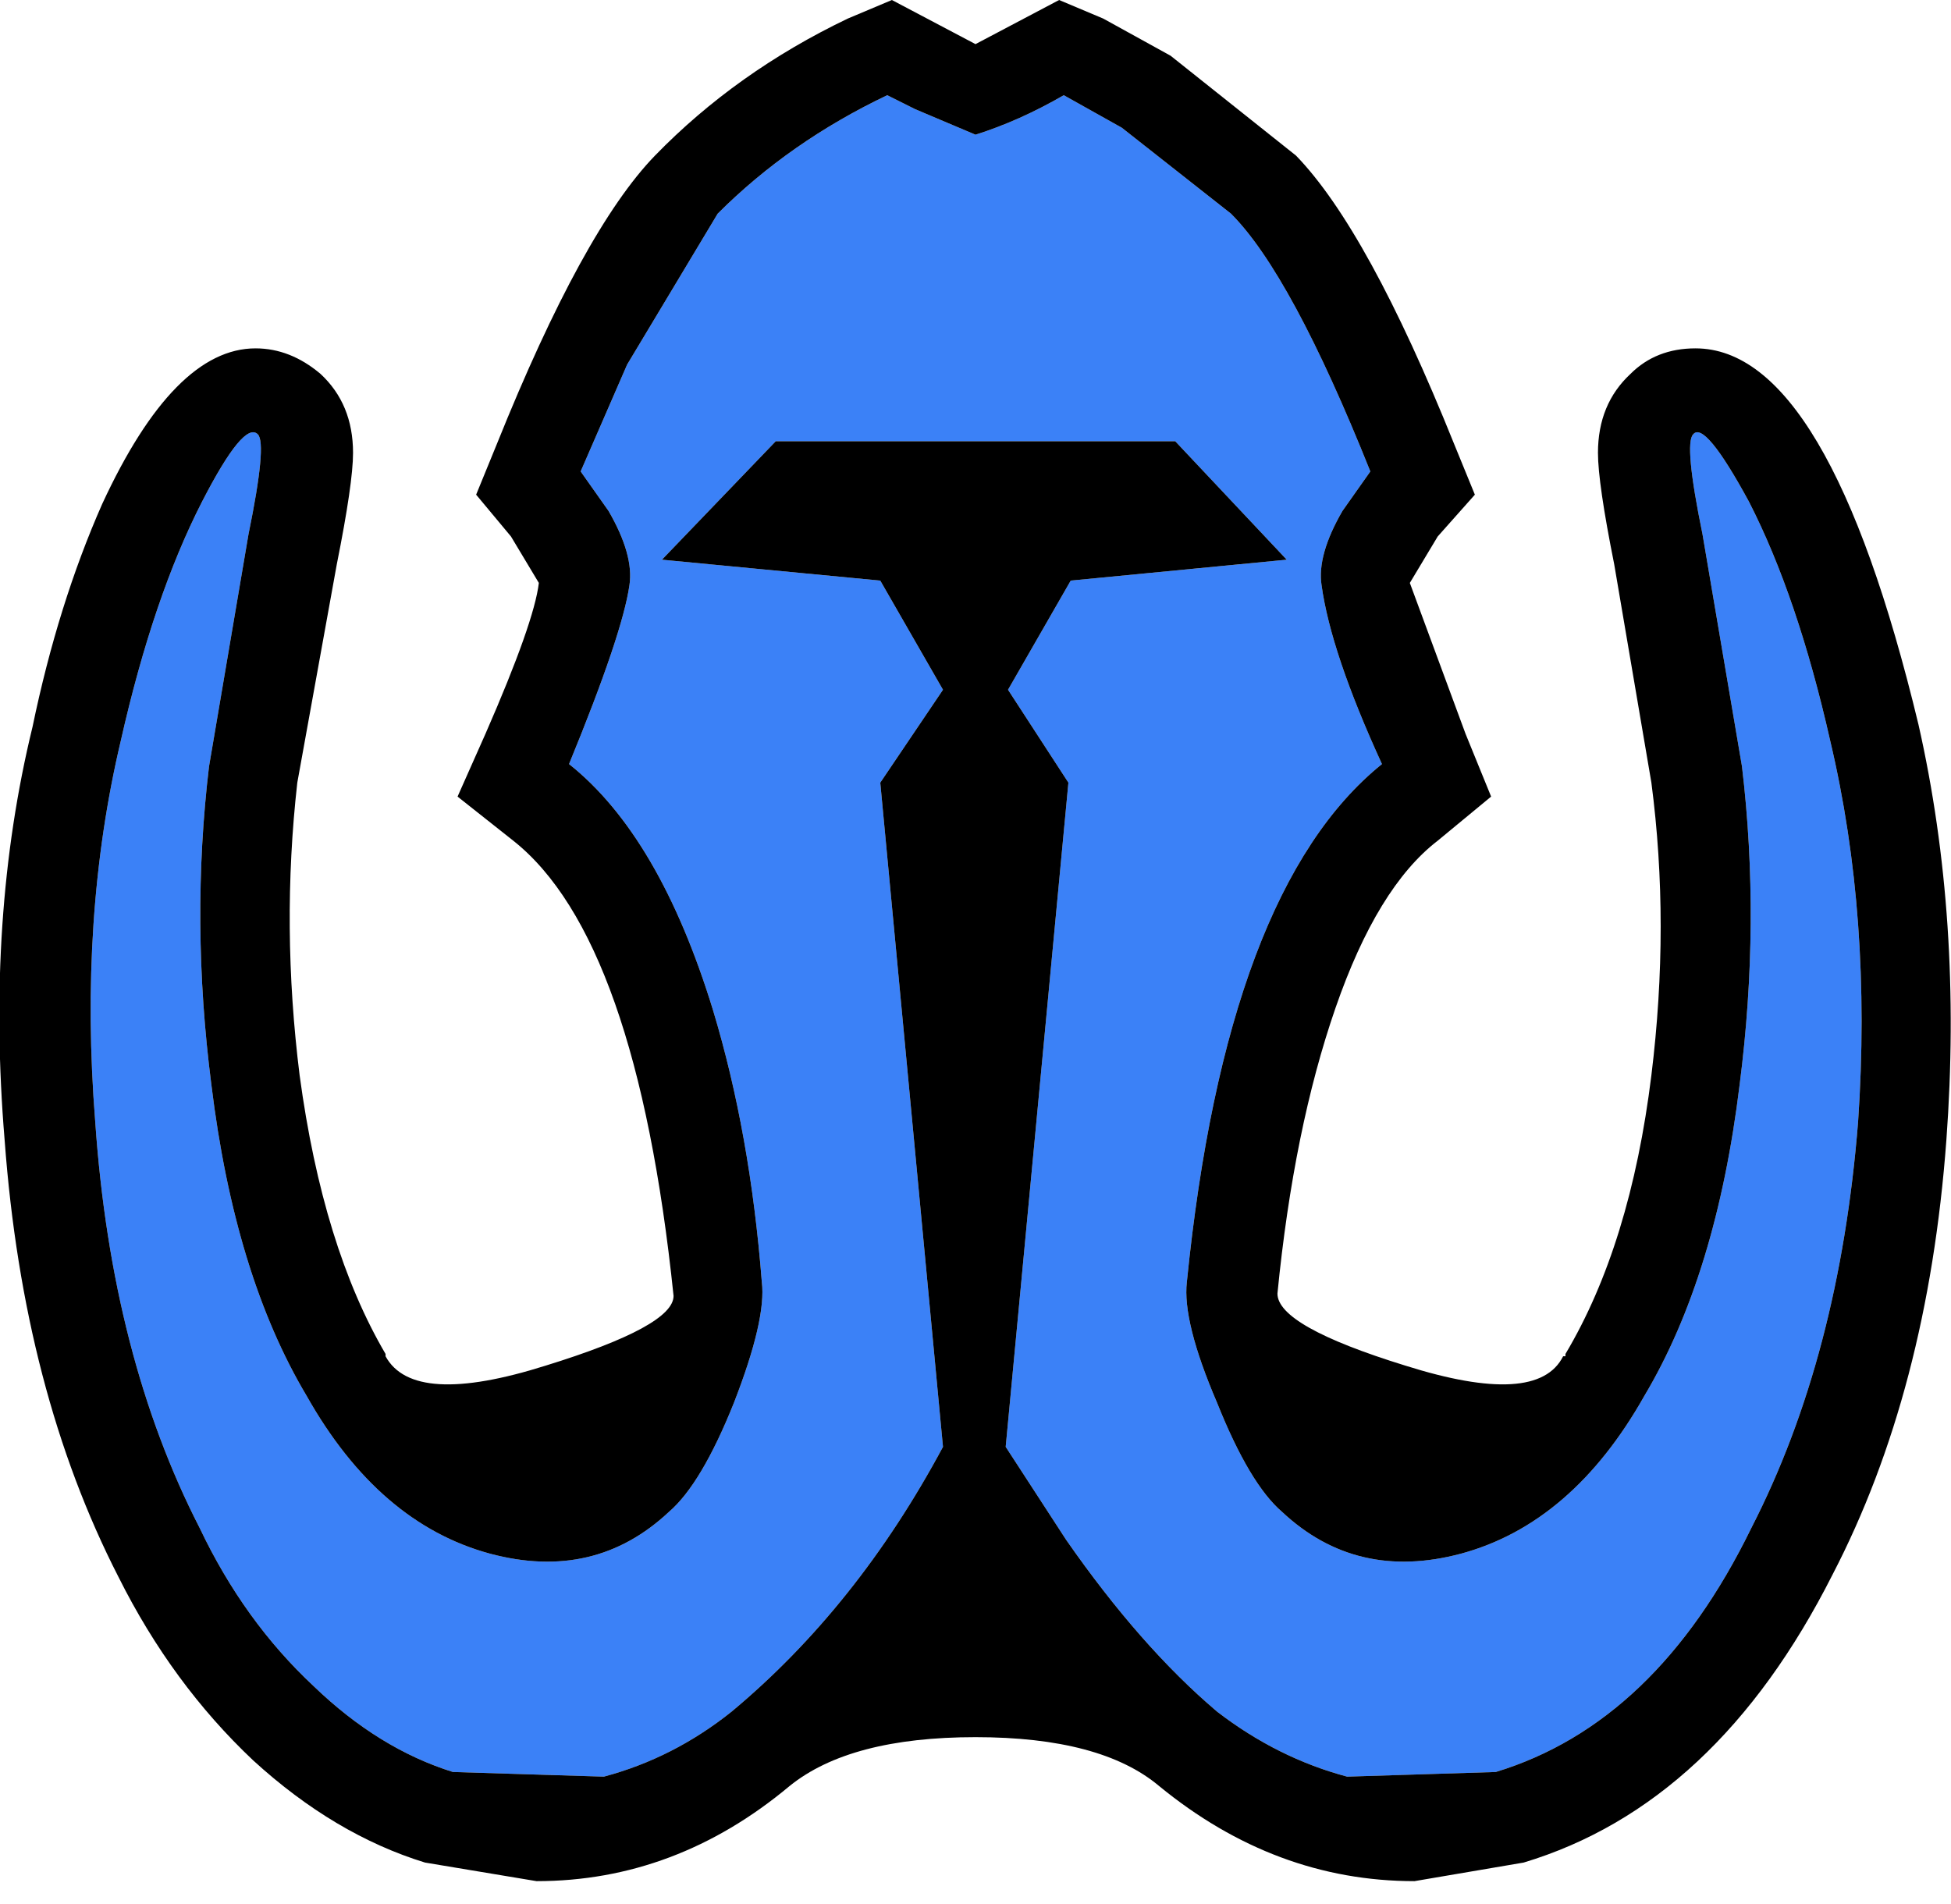 <!--version="1.0" encoding="UTF-8"--><svg version="1.1" id="Layer_1" xmlns="http://www.w3.org/2000/svg" width="42" height="41" xml:space="preserve"><g id="PathID_66" transform="matrix(1, 0, 0, 1, 21, 20.25)"><path style="fill: rgb(59, 129, 247); fill-opacity: 1;" d="M5.5-15.65q1.3 1.3 3 5.55l-.6.85q-.55.95-.45 1.6.2 1.45 1.3 3.85Q5.4-1.1 4.55 7.35q-.1.85.65 2.6.7 1.75 1.4 2.35 1.6 1.5 3.85.9 2.4-.65 3.95-3.4 1.55-2.6 2.05-6.7.45-3.5.05-6.85l-.85-5q-.4-1.95-.2-2.15.25-.3 1.2 1.45Q17.7-7.4 18.4-4.3q.9 3.8.6 8.2-.4 5.05-2.3 8.75-2.05 4.2-5.5 5.25L8 18q-1.5-.4-2.8-1.4-1.65-1.4-3.25-3.7l-1.3-2L2-3.4l-1.3-2 1.35-2.35L6.7-8.2l-2.4-2.55h-8.6L-6.75-8.2l4.7.45L-.7-5.4l-1.35 2L-.7 10.9q-1.85 3.45-4.55 5.7Q-6.5 17.6-8 18l-3.25-.1q-1.6-.5-3-1.85-1.5-1.4-2.45-3.4-1.9-3.7-2.25-8.75-.35-4.4.55-8.2.7-3.1 1.75-5.15.9-1.75 1.2-1.45.2.2-.2 2.15l-.85 5q-.4 3.35.05 6.85.5 4.1 2.05 6.7 1.55 2.75 3.95 3.4 2.25.6 3.85-.9.7-.6 1.4-2.35.7-1.8.6-2.6-.25-3.2-1.05-5.85-1.15-3.75-3.1-5.3 1.15-2.8 1.3-3.85.1-.65-.45-1.6l-.6-.85 1-2.3 1.95-3.25Q-4-17.2-1.9-18.2l.6.3 1.3.55q.95-.3 1.9-.85l1.25.7 2.35 1.85"/><path style="fill: rgb(0, 0, 0); fill-opacity: 1;" d="m3.15-17.5-1.25-.7q-.95.55-1.9.85l-1.3-.55-.6-.3q-2.1 1-3.65 2.55L-7.5-12.4l-1 2.3.6.85q.55.95.45 1.6-.15 1.05-1.3 3.85 1.95 1.55 3.1 5.3.8 2.65 1.05 5.85.1.8-.6 2.6-.7 1.75-1.4 2.35-1.6 1.5-3.85.9-2.4-.65-3.95-3.4-1.55-2.6-2.05-6.7-.45-3.5-.05-6.85l.85-5q.4-1.95.2-2.15-.3-.3-1.2 1.45Q-17.7-7.4-18.4-4.3q-.9 3.8-.55 8.2.35 5.05 2.25 8.75.95 2 2.45 3.4 1.4 1.35 3 1.85L-8 18q1.5-.4 2.75-1.4 2.7-2.25 4.55-5.7L-2.05-3.4l1.35-2-1.35-2.35-4.7-.45 2.45-2.55h8.6L6.7-8.2l-4.65.45L.7-5.4l1.3 2L.65 10.9l1.3 2q1.6 2.3 3.25 3.7 1.3 1 2.8 1.4l3.2-.1q3.45-1.05 5.5-5.25 1.9-3.7 2.3-8.75.3-4.4-.6-8.2-.7-3.1-1.75-5.15-.95-1.75-1.2-1.45-.2.2.2 2.15l.85 5q.4 3.35-.05 6.85-.5 4.1-2.05 6.7-1.55 2.75-3.95 3.4-2.25.6-3.85-.9-.7-.6-1.4-2.35-.75-1.75-.65-2.6Q5.4-1.1 8.75-3.8q-1.1-2.4-1.3-3.85-.1-.65.45-1.6l.6-.85q-1.7-4.25-3-5.55L3.15-17.5m1.05-1.55 2.7 2.15q1.55 1.6 3.4 6.2l.45 1.1-.8.9-.6 1 1.2 3.25.55 1.35-1.15.95q-1.3 1-2.2 3.6-.9 2.6-1.25 6.15 0 .7 2.75 1.55 2.85.9 3.4-.2h.05V8.9q1.4-2.35 1.85-6 .4-3.25 0-6.3l-.8-4.7q-.35-1.75-.35-2.4 0-1.05.7-1.7.55-.55 1.4-.55 2.85 0 4.8 8.1.95 4.2.6 8.95-.4 5.4-2.45 9.35-2.5 4.95-6.65 6.2l-2.35.4q-3 0-5.5-2.05Q2.7 17.15 0 17.15t-4 1.05q-2.45 2.05-5.45 2.05l-2.4-.4q-1.95-.6-3.7-2.2-1.75-1.65-2.9-3.95-2.05-4-2.45-9.4-.4-4.8.6-8.9.55-2.65 1.5-4.8 1.55-3.35 3.3-3.35.75 0 1.4.55.7.65.7 1.7 0 .65-.35 2.4l-.85 4.7q-.35 3.1.05 6.3.5 3.7 1.85 6v.05q.6 1.1 3.45.2 2.75-.85 2.75-1.5-.8-7.7-3.45-9.8l-1.2-.95.6-1.35Q-9.5-6.85-9.4-7.7l-.6-1-.75-.9.45-1.1q1.85-4.6 3.4-6.2 1.75-1.8 4.15-2.95l.95-.4 1.8.95 1.8-.95.95.4 1.45.8"/></g></svg>